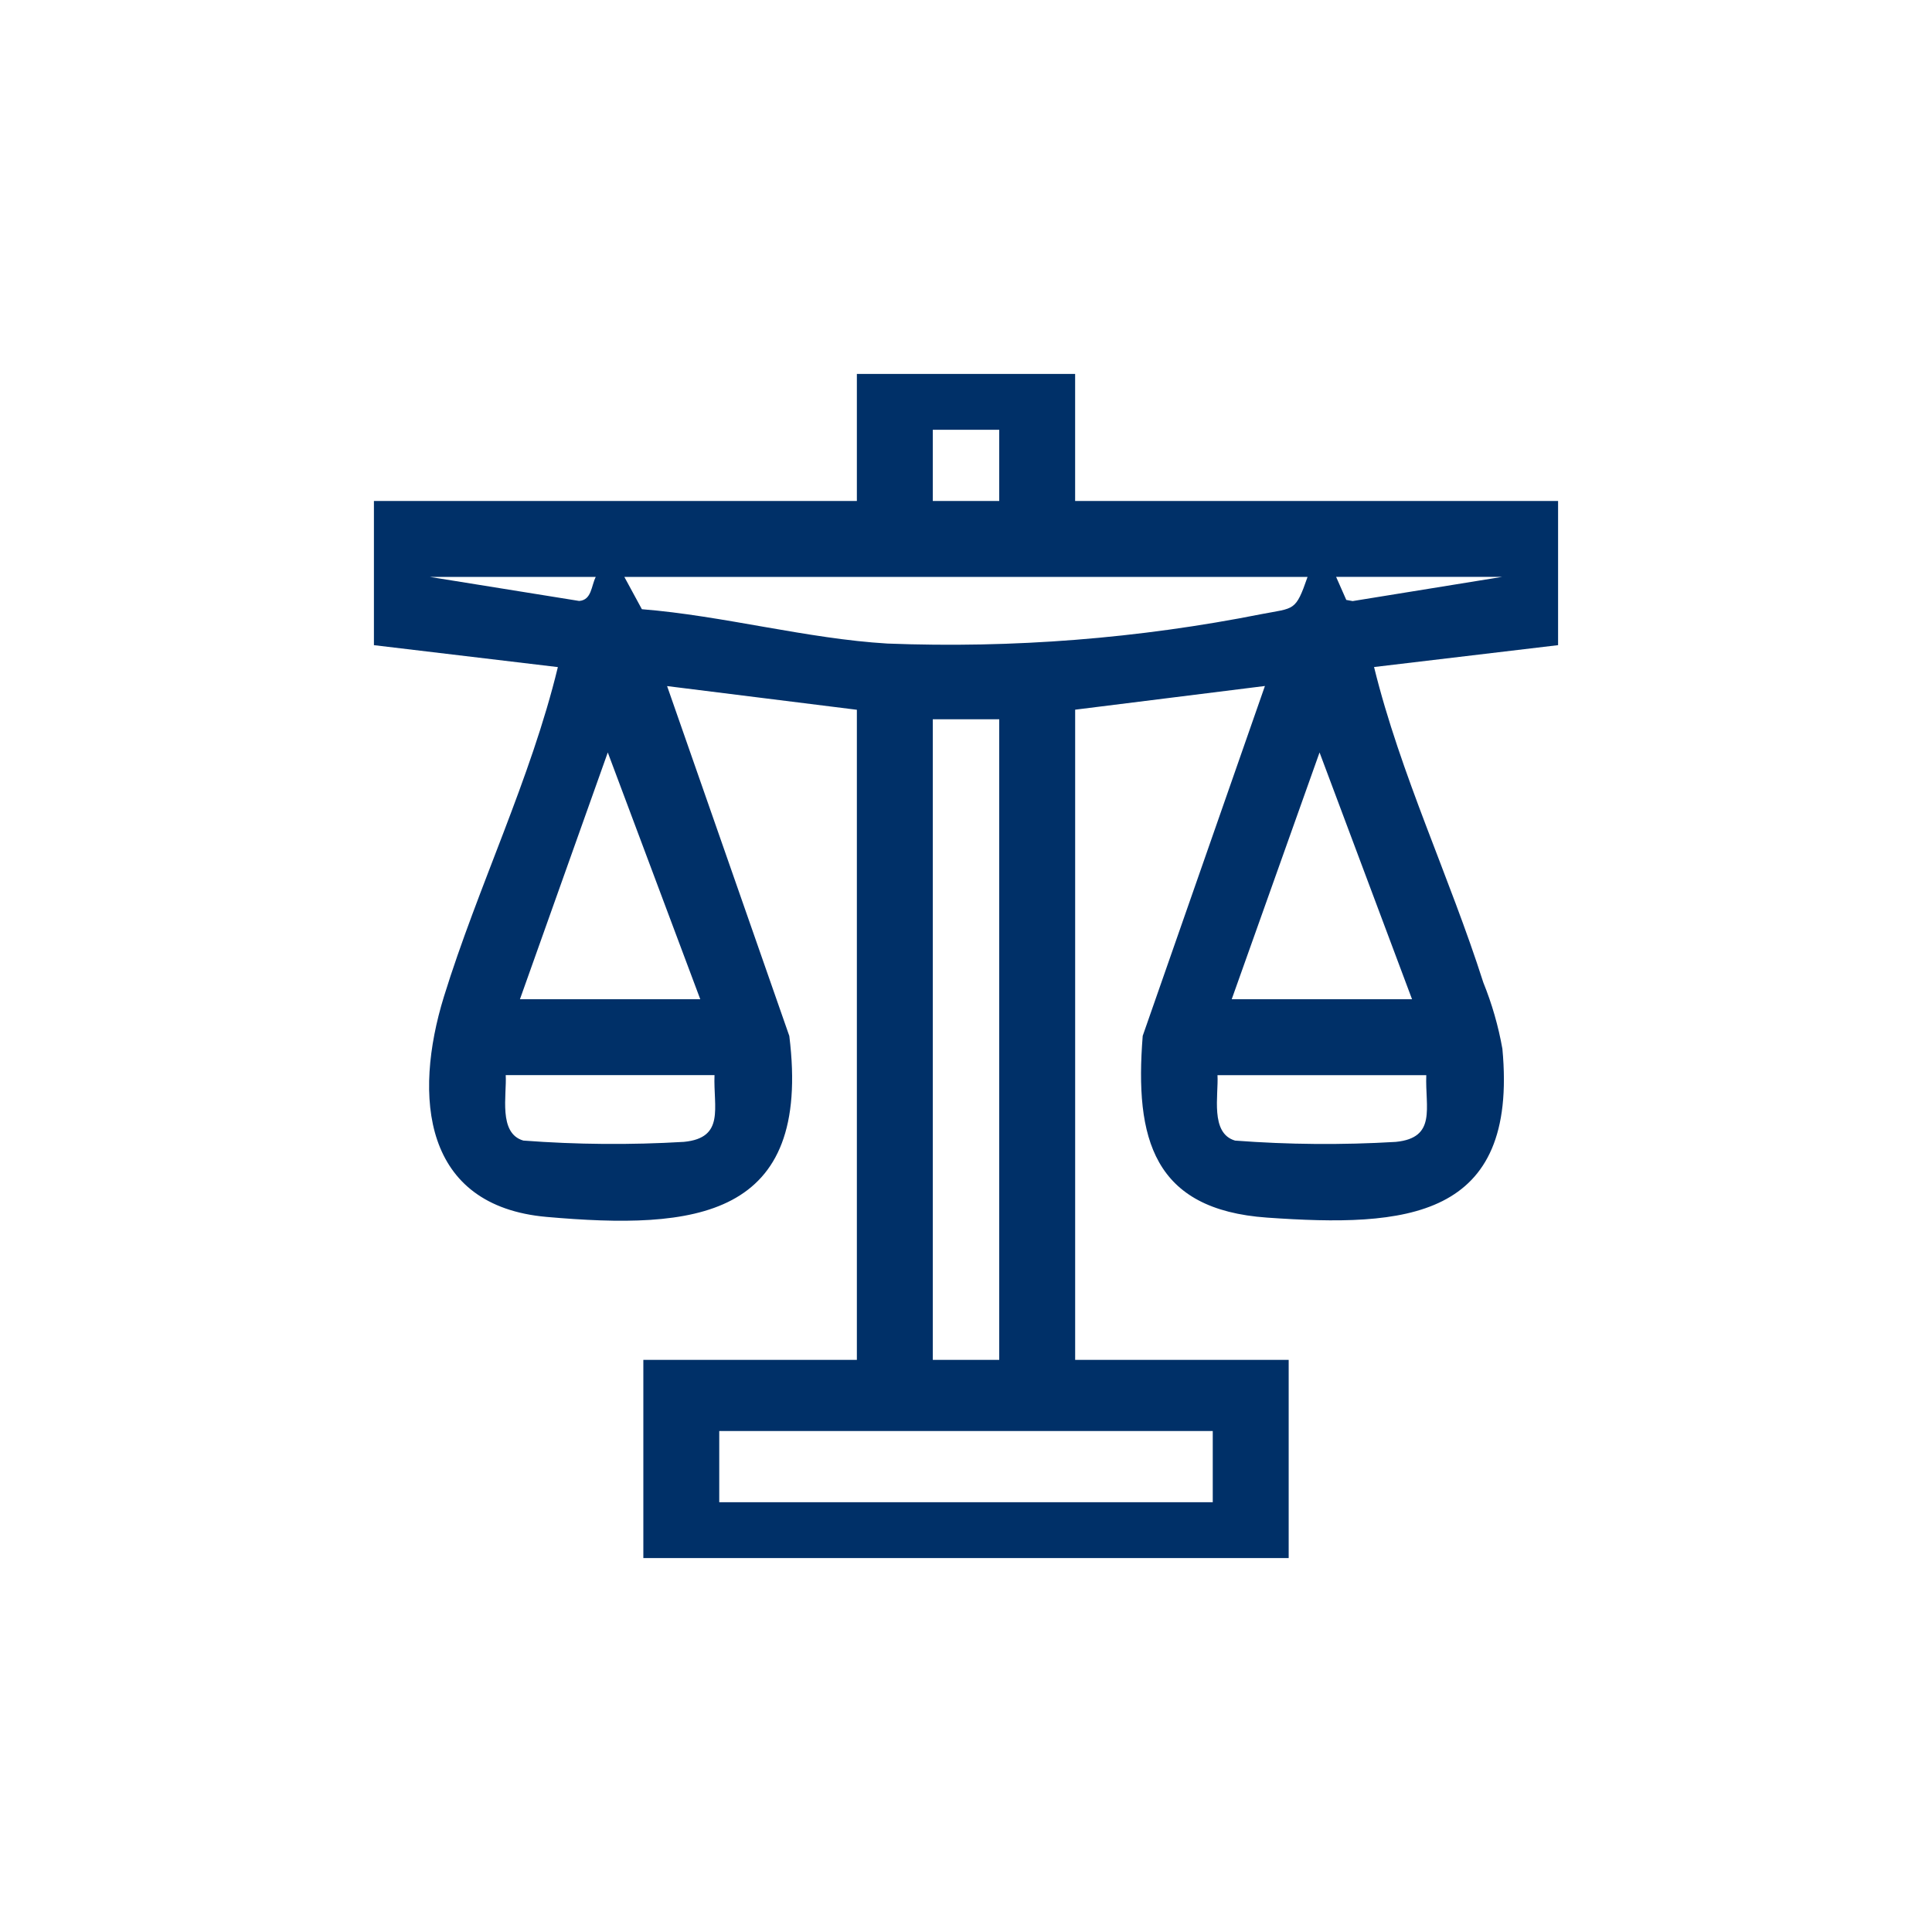 <?xml version="1.0" encoding="UTF-8"?>
<svg id="Camada_1" xmlns="http://www.w3.org/2000/svg" version="1.1" xmlns:xlink="http://www.w3.org/1999/xlink" viewBox="0 0 1920 1920">
  <!-- Generator: Adobe Illustrator 29.6.1, SVG Export Plug-In . SVG Version: 2.1.1 Build 9)  -->
  <defs>
    <style>
      .st0 {
        fill: #003068;
      }

      .st1 {
        fill: none;
      }

      .st2 {
        clip-path: url(#clippath);
      }
    </style>
    <clipPath id="clippath">
      <rect class="st1" x="371.6" y="371.6" width="1176.8" height="1176.8"/>
    </clipPath>
  </defs>
  <g id="Grupo_77">
    <g class="st2">
      <g id="Grupo_76">
        <path id="Caminho_56" class="st0" d="M1068.45,356.4v141.47h495.15v141.47l-198.08,23.54c26.22,106.69,75.08,208.58,108.57,313.48,8.61,21.24,14.97,43.33,18.97,65.9,15.93,170.07-96.5,177.41-233.81,167.79-113.11-7.93-131.8-78.3-123.63-180.62l121.45-347.7-188.59,23.54v646.13h212.2v212.2h-641.33v-212.2h212.2v-646.04l-188.59-23.54,121.45,347.7c22.57,182-94.14,192.74-241.13,179.84-123.09-10.85-132.74-119.47-102.15-218.79,33.99-109.82,86.28-216.11,113.28-327.62l-198.01-23.61v-141.47h495.15v-141.47h216.91ZM993.02,427.12h-66.02v70.75h66.02v-70.75ZM592.18,573.33h-165.06l148.46,23.89c12.54-.96,11.93-15.04,16.48-23.89M1299.41,573.33h-678.94l17.42,32.1c80.28,6.38,164.33,29.42,244.09,34.13,124.68,4.83,249.49-5,371.87-29.3,32.62-6.28,33.61-2.35,45.59-36.95M1492.78,573.3h-164.96l10.1,22.9,6.35,1.15,148.51-24.05ZM993.02,714.78h-66.02v636.62h66.02v-636.62ZM516.72,993.02h179.2l-91.91-245.24-87.29,245.24ZM1224.07,993.02h179.2l-91.91-245.24-87.29,245.24ZM710.07,1068.45h-207.49c1.15,19.79-7.6,57.8,17.51,65.03,53.12,4.02,106.45,4.45,159.62,1.29,41.02-4,29.11-34.22,30.36-66.3M1417.42,1068.48h-207.49c1.15,19.79-7.6,57.8,17.51,65.03,53.12,4.02,106.45,4.45,159.62,1.29,41.02-4,29.11-34.22,30.36-66.3M1205.22,1422.15h-490.44v70.73h490.44v-70.73Z"/>
      </g>
    </g>
  </g>
</svg>